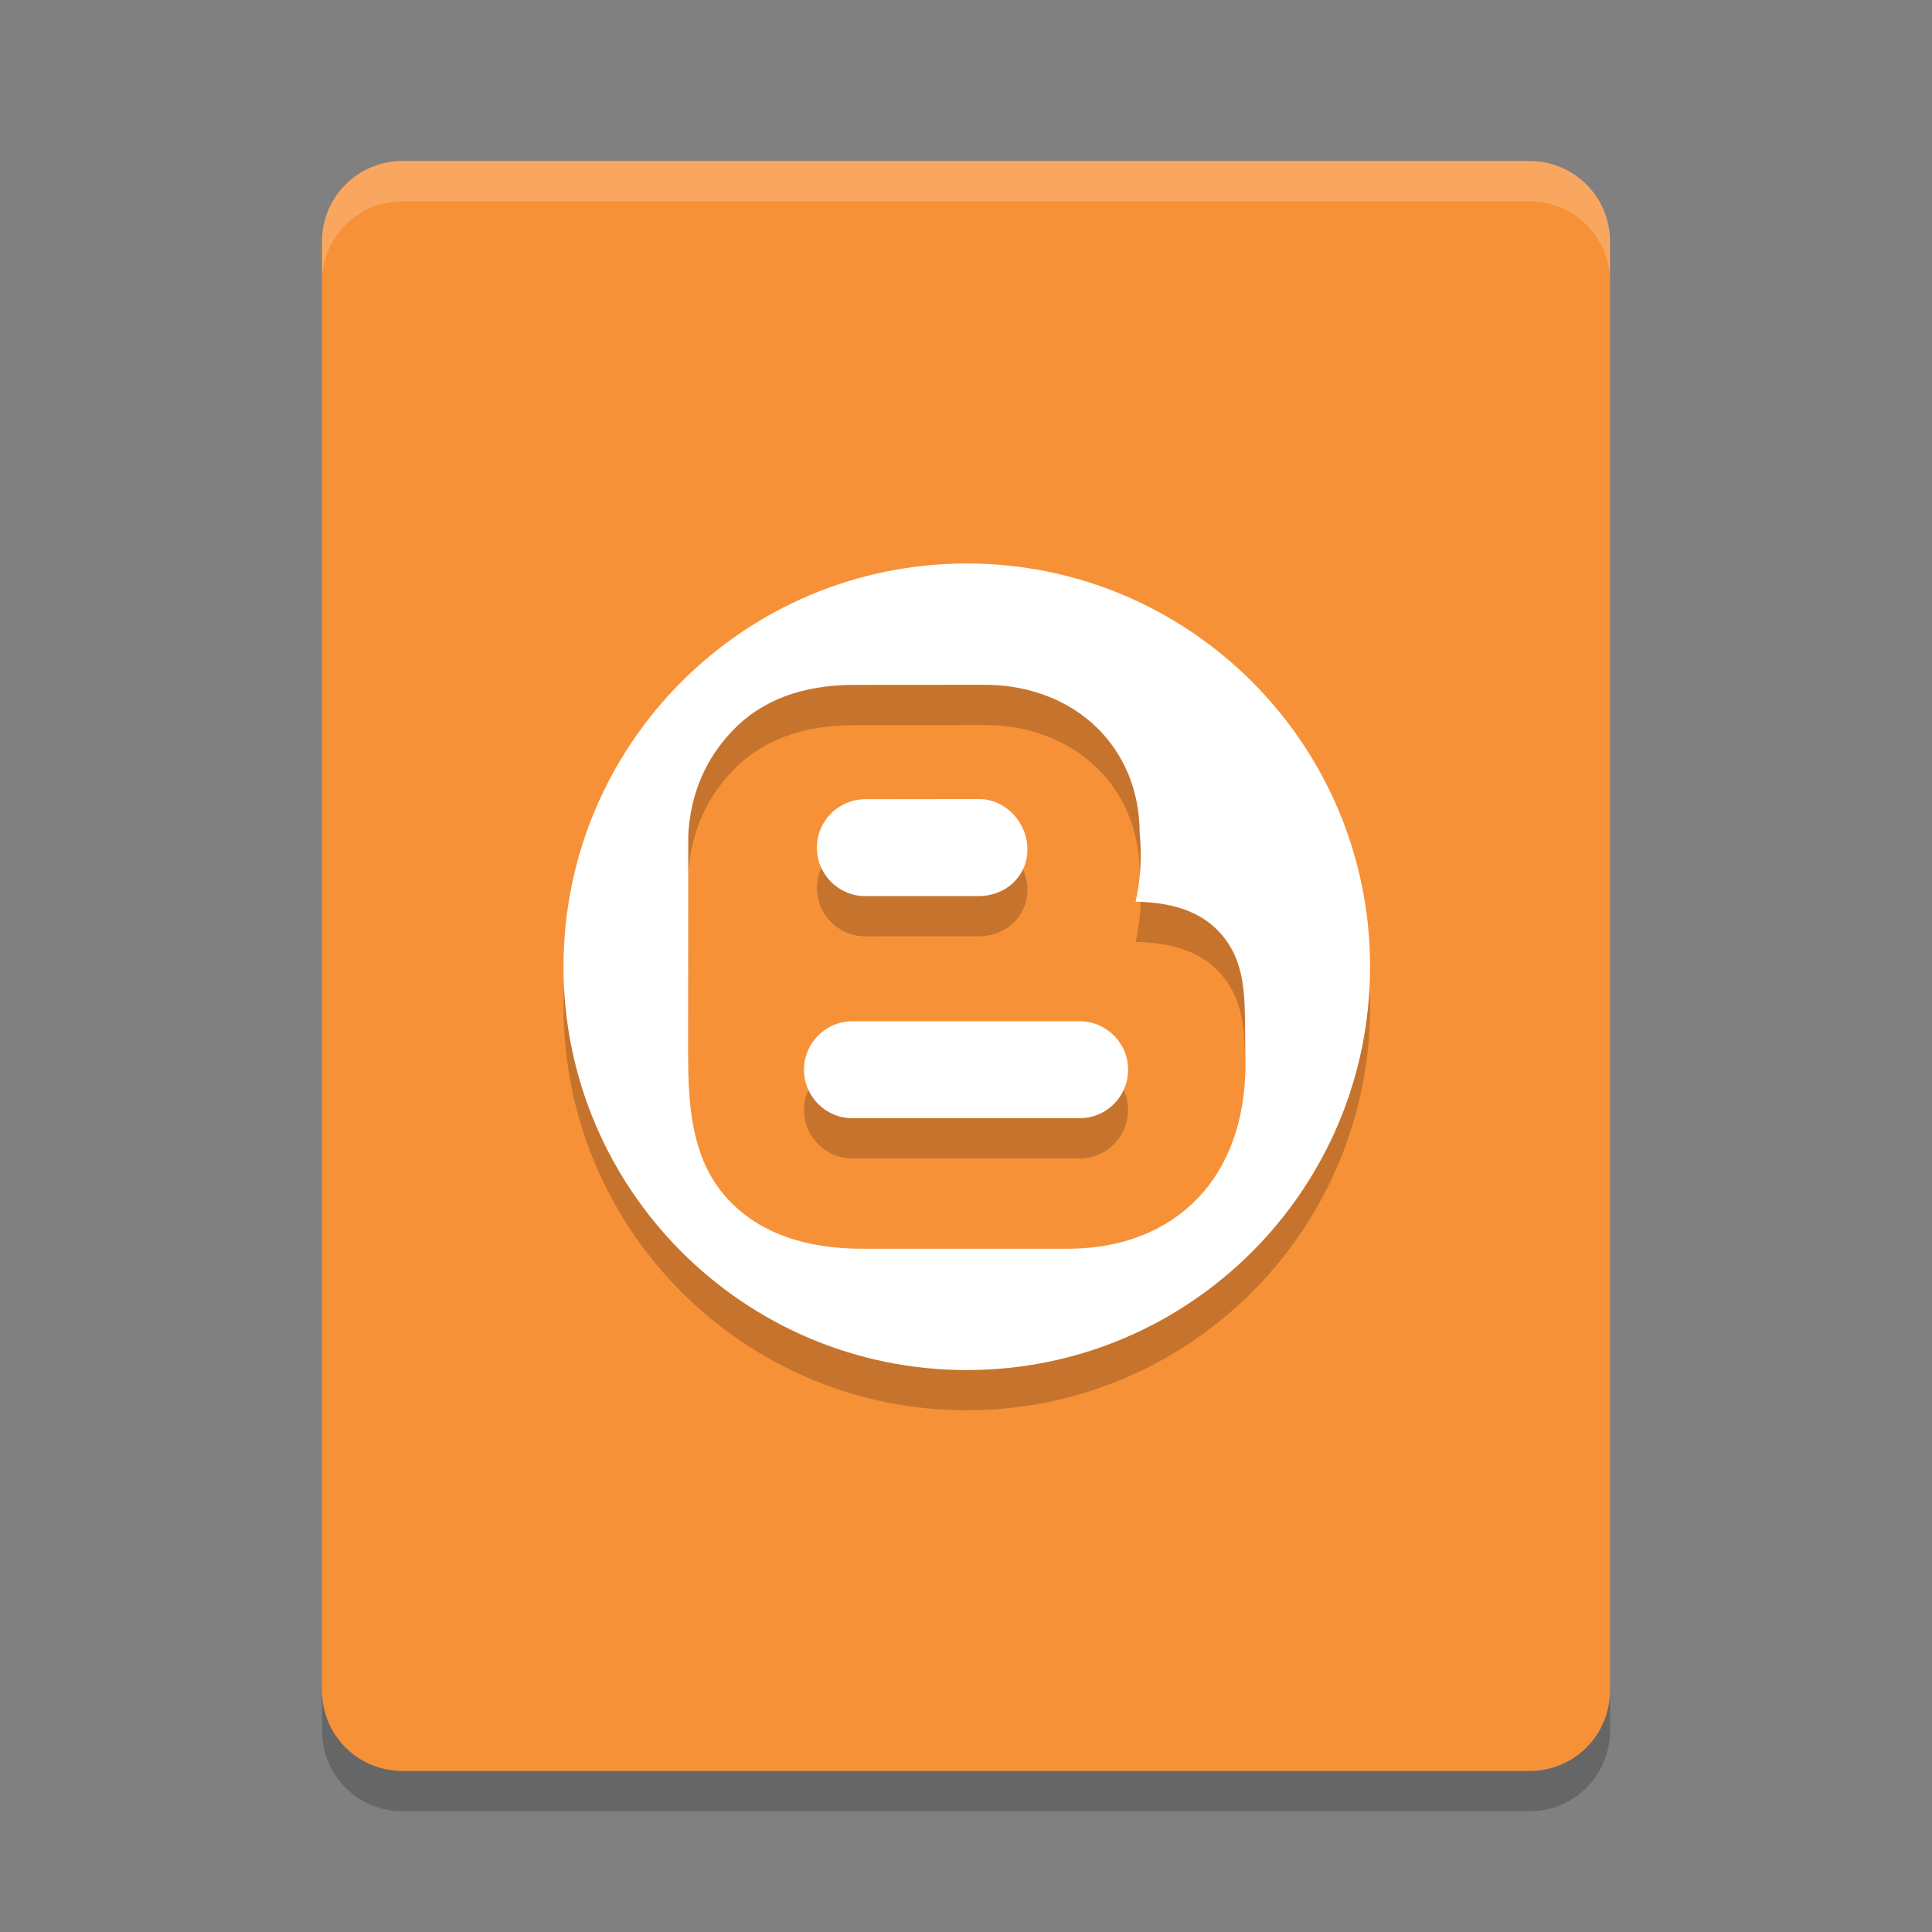 <?xml version="1.0" encoding="UTF-8" standalone="no"?>
<svg
   xmlns:dc="http://purl.org/dc/elements/1.1/"
   xmlns:cc="http://creativecommons.org/ns#"
   xmlns:rdf="http://www.w3.org/1999/02/22-rdf-syntax-ns#"
   xmlns:svg="http://www.w3.org/2000/svg"
   xmlns="http://www.w3.org/2000/svg"
   xmlns:sodipodi="http://sodipodi.sourceforge.net/DTD/sodipodi-0.dtd"
   xmlns:inkscape="http://www.inkscape.org/namespaces/inkscape"
   width="48"
   height="48"
   version="1"
   id="svg2"
   inkscape:version="0.91 r13725"
   sodipodi:docname="google-blogger.svg">
  <rect width="100%" height="100%" fill="#808080" stroke="none"/>
  <defs
     id="defs36" />
  <sodipodi:namedview
     pagecolor="#ffffff"
     bordercolor="#666666"
     borderopacity="1"
     objecttolerance="10"
     gridtolerance="10"
     guidetolerance="10"
     inkscape:pageopacity="0"
     inkscape:pageshadow="2"
     inkscape:window-width="1920"
     inkscape:window-height="1018"
     id="namedview34"
     showgrid="false"
     inkscape:zoom="4.9166667"
     inkscape:cx="24"
     inkscape:cy="24"
     inkscape:window-x="0"
     inkscape:window-y="32"
     inkscape:window-maximized="1"
     inkscape:current-layer="svg2" />
  <path
     inkscape:connector-curvature="0"
     d="M 40,42 40,6 C 40,4.892 39.108,4 38,4 L 10,4 C 8.892,4 8,4.892 8,6 l 0,36 c 0,1.108 0.892,2 2,2 l 28,0 c 1.108,0 2,-0.892 2,-2 z"
     id="path4"
     style="fill:#f79138;fill-opacity:1" />
  <g
     style="opacity:0.2"
     transform="matrix(0.205,0,0,0.205,14,15)"
     id="g6">
    <g
       id="g8">
      <g
         id="g10">
        <path
           inkscape:connector-curvature="0"
           d="m 36.491,40.31 c 0,0 13.827,-0.006 13.858,-0.006 3.201,0 5.82,-2.344 5.873,-5.556 0.051,-3.244 -2.537,-6.15 -5.781,-6.201 l -13.766,0.016 c -3.249,-0.031 -5.914,2.537 -5.966,5.78 -0.051,3.243 2.538,5.915 5.782,5.967 z"
           id="path12" />
        <path
           inkscape:connector-curvature="0"
           d="m 62.55,55.48 -27.529,0 c -3.244,0 -5.875,2.631 -5.875,5.875 0,3.244 2.631,5.873 5.875,5.873 l 27.529,0 c 3.244,0 5.875,-2.629 5.875,-5.873 0,-3.244 -2.631,-5.875 -5.875,-5.875 z"
           id="path14" />
        <path
           inkscape:connector-curvature="0"
           d="M 48.875,0 C 21.883,0 0,21.882 0,48.875 0,75.868 21.883,97.75 48.875,97.75 75.867,97.75 97.75,75.868 97.75,48.875 97.75,21.882 75.867,0 48.875,0 Z m 27.902,77.021 c -3.776,3.889 -9.108,5.972 -15.42,6.024 l -24.669,0 c -0.155,0.002 -0.31,0.003 -0.463,0.003 -7.074,0 -12.534,-1.994 -16.227,-5.927 -3.694,-3.935 -4.878,-9.256 -4.878,-16.649 0.007,-0.51 -0.042,-1.006 -0.011,-1.496 l 0.013,-25.991 c 0.305,-6.445 3.185,-10.431 5.353,-12.713 3.503,-3.689 8.455,-5.56 14.721,-5.56 l 0.174,0 16.11,-0.012 0.15,0.004 c 10.533,0.292 18.123,7.623 18.197,17.822 0.275,3.063 0.104,5.896 -0.493,8.452 3.541,0.105 7.91,0.725 10.741,4.383 2.5,3.23 2.516,6.903 2.537,11.985 0.006,1.04 0.035,3.688 0.035,3.688 -0.068,6.579 -2.098,12.109 -5.87,15.987 z"
           id="path16" />
      </g>
    </g>
  </g>
  <g
     style="fill:#ffffff"
     transform="matrix(0.205,0,0,0.205,14,14)"
     id="g18">
    <g
       id="g20">
      <g
         id="g22">
        <path
           inkscape:connector-curvature="0"
           d="m 36.491,40.31 c 0,0 13.827,-0.006 13.858,-0.006 3.201,0 5.82,-2.344 5.873,-5.556 0.051,-3.244 -2.537,-6.15 -5.781,-6.201 l -13.766,0.016 c -3.249,-0.031 -5.914,2.537 -5.966,5.78 -0.051,3.243 2.538,5.915 5.782,5.967 z"
           id="path24" />
        <path
           inkscape:connector-curvature="0"
           d="m 62.55,55.48 -27.529,0 c -3.244,0 -5.875,2.631 -5.875,5.875 0,3.244 2.631,5.873 5.875,5.873 l 27.529,0 c 3.244,0 5.875,-2.629 5.875,-5.873 0,-3.244 -2.631,-5.875 -5.875,-5.875 z"
           id="path26" />
        <path
           inkscape:connector-curvature="0"
           d="M 48.875,0 C 21.883,0 0,21.882 0,48.875 0,75.868 21.883,97.75 48.875,97.75 75.867,97.75 97.75,75.868 97.75,48.875 97.75,21.882 75.867,0 48.875,0 Z m 27.902,77.021 c -3.776,3.889 -9.108,5.972 -15.42,6.024 l -24.669,0 c -0.155,0.002 -0.31,0.003 -0.463,0.003 -7.074,0 -12.534,-1.994 -16.227,-5.927 -3.694,-3.935 -4.878,-9.256 -4.878,-16.649 0.007,-0.51 -0.042,-1.006 -0.011,-1.496 l 0.013,-25.991 c 0.305,-6.445 3.185,-10.431 5.353,-12.713 3.503,-3.689 8.455,-5.56 14.721,-5.56 l 0.174,0 16.11,-0.012 0.15,0.004 c 10.533,0.292 18.123,7.623 18.197,17.822 0.275,3.063 0.104,5.896 -0.493,8.452 3.541,0.105 7.91,0.725 10.741,4.383 2.5,3.23 2.516,6.903 2.537,11.985 0.006,1.04 0.035,3.688 0.035,3.688 -0.068,6.579 -2.098,12.109 -5.87,15.987 z"
           id="path28" />
      </g>
    </g>
  </g>
  <path
     style="opacity:0.2;fill:#ffffff"
     inkscape:connector-curvature="0"
     d="M 10,4 C 8.892,4 8,4.892 8,6 L 8,7 C 8,5.892 8.892,5 10,5 l 28,0 c 1.108,0 2,0.892 2,2 L 40,6 C 40,4.892 39.108,4 38,4 Z"
     id="path30" />
  <path
     style="opacity:0.2"
     inkscape:connector-curvature="0"
     d="m 8,42 0,1 c 0,1.108 0.892,2 2,2 l 28,0 c 1.108,0 2,-0.892 2,-2 l 0,-1 c 0,1.108 -0.892,2 -2,2 L 10,44 C 8.892,44 8,43.108 8,42 Z"
     id="path32" />
</svg>
